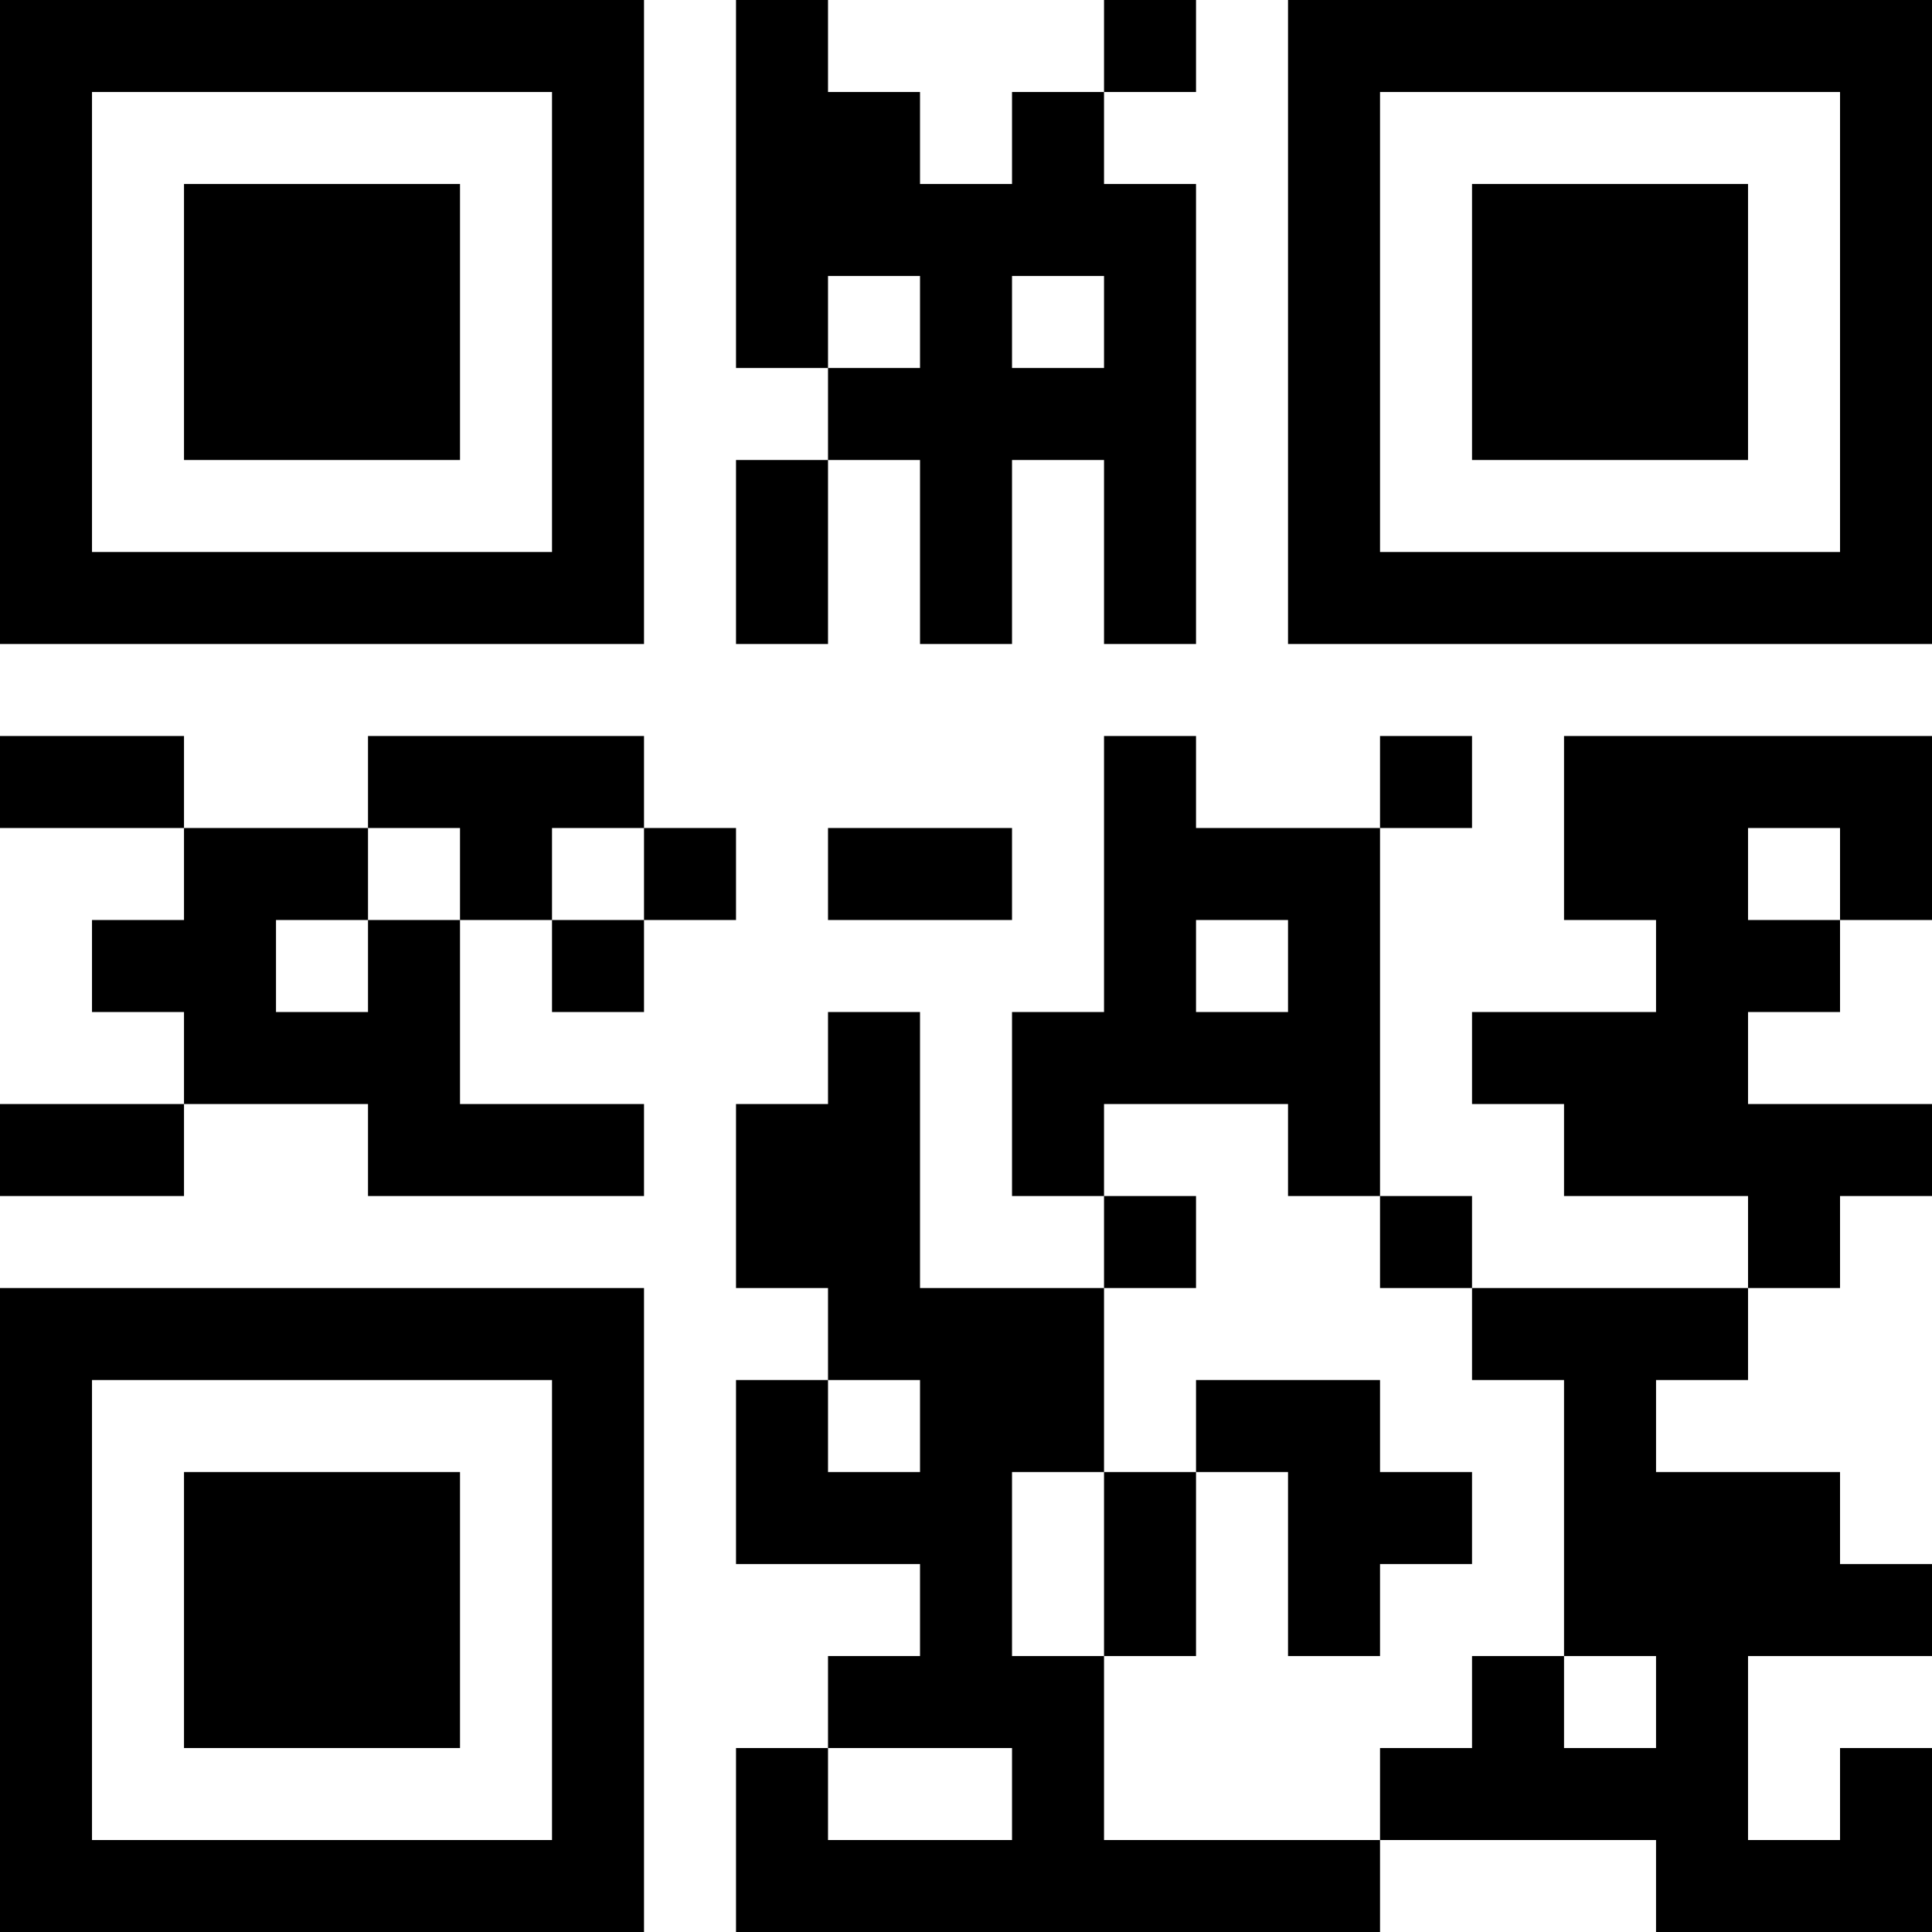 <?xml version="1.0" encoding="UTF-8"?>
<svg xmlns="http://www.w3.org/2000/svg" version="1.1" width="300" height="300" viewBox="0 0 300 300"><rect x="0" y="0" width="300" height="300" fill="#ffffff"/><g transform="scale(14.286)"><g transform="translate(0,0)"><path fill-rule="evenodd" d="M8 0L8 4L9 4L9 5L8 5L8 7L9 7L9 5L10 5L10 7L11 7L11 5L12 5L12 7L13 7L13 2L12 2L12 1L13 1L13 0L12 0L12 1L11 1L11 2L10 2L10 1L9 1L9 0ZM9 3L9 4L10 4L10 3ZM11 3L11 4L12 4L12 3ZM0 8L0 9L2 9L2 10L1 10L1 11L2 11L2 12L0 12L0 13L2 13L2 12L4 12L4 13L7 13L7 12L5 12L5 10L6 10L6 11L7 11L7 10L8 10L8 9L7 9L7 8L4 8L4 9L2 9L2 8ZM12 8L12 11L11 11L11 13L12 13L12 14L10 14L10 11L9 11L9 12L8 12L8 14L9 14L9 15L8 15L8 17L10 17L10 18L9 18L9 19L8 19L8 21L15 21L15 20L18 20L18 21L21 21L21 19L20 19L20 20L19 20L19 18L21 18L21 17L20 17L20 16L18 16L18 15L19 15L19 14L20 14L20 13L21 13L21 12L19 12L19 11L20 11L20 10L21 10L21 8L17 8L17 10L18 10L18 11L16 11L16 12L17 12L17 13L19 13L19 14L16 14L16 13L15 13L15 9L16 9L16 8L15 8L15 9L13 9L13 8ZM4 9L4 10L3 10L3 11L4 11L4 10L5 10L5 9ZM6 9L6 10L7 10L7 9ZM9 9L9 10L11 10L11 9ZM19 9L19 10L20 10L20 9ZM13 10L13 11L14 11L14 10ZM12 12L12 13L13 13L13 14L12 14L12 16L11 16L11 18L12 18L12 20L15 20L15 19L16 19L16 18L17 18L17 19L18 19L18 18L17 18L17 15L16 15L16 14L15 14L15 13L14 13L14 12ZM9 15L9 16L10 16L10 15ZM13 15L13 16L12 16L12 18L13 18L13 16L14 16L14 18L15 18L15 17L16 17L16 16L15 16L15 15ZM9 19L9 20L11 20L11 19ZM0 0L0 7L7 7L7 0ZM1 1L1 6L6 6L6 1ZM2 2L2 5L5 5L5 2ZM14 0L14 7L21 7L21 0ZM15 1L15 6L20 6L20 1ZM16 2L16 5L19 5L19 2ZM0 14L0 21L7 21L7 14ZM1 15L1 20L6 20L6 15ZM2 16L2 19L5 19L5 16Z" fill="#000000"/></g></g></svg>
